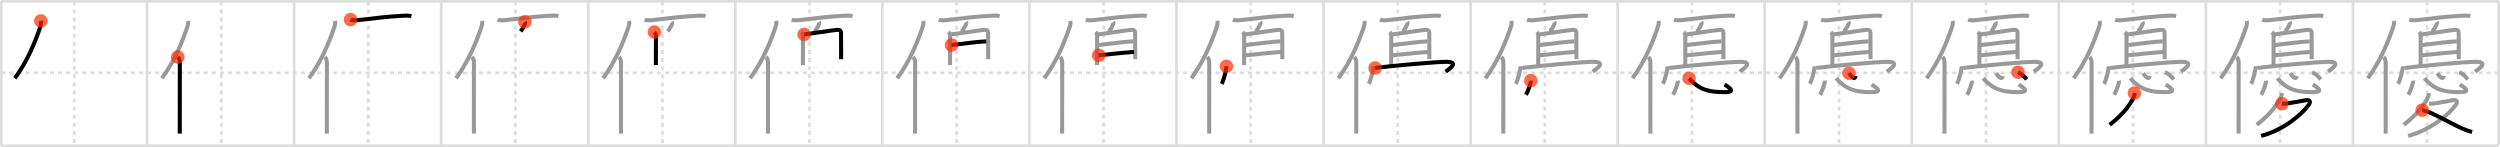<svg width="1853px" height="109px" viewBox="0 0 1853 109" xmlns="http://www.w3.org/2000/svg" xmlns:xlink="http://www.w3.org/1999/xlink" xml:space="preserve" version="1.1"  baseProfile="full">
<line x1="1" y1="1" x2="1852" y2="1" style="stroke:#ddd;stroke-width:2" />
<line x1="1" y1="1" x2="1" y2="108" style="stroke:#ddd;stroke-width:2" />
<line x1="1" y1="108" x2="1852" y2="108" style="stroke:#ddd;stroke-width:2" />
<line x1="1852" y1="1" x2="1852" y2="108" style="stroke:#ddd;stroke-width:2" />
<line x1="109" y1="1" x2="109" y2="108" style="stroke:#ddd;stroke-width:2" />
<line x1="218" y1="1" x2="218" y2="108" style="stroke:#ddd;stroke-width:2" />
<line x1="327" y1="1" x2="327" y2="108" style="stroke:#ddd;stroke-width:2" />
<line x1="436" y1="1" x2="436" y2="108" style="stroke:#ddd;stroke-width:2" />
<line x1="545" y1="1" x2="545" y2="108" style="stroke:#ddd;stroke-width:2" />
<line x1="654" y1="1" x2="654" y2="108" style="stroke:#ddd;stroke-width:2" />
<line x1="763" y1="1" x2="763" y2="108" style="stroke:#ddd;stroke-width:2" />
<line x1="872" y1="1" x2="872" y2="108" style="stroke:#ddd;stroke-width:2" />
<line x1="981" y1="1" x2="981" y2="108" style="stroke:#ddd;stroke-width:2" />
<line x1="1090" y1="1" x2="1090" y2="108" style="stroke:#ddd;stroke-width:2" />
<line x1="1199" y1="1" x2="1199" y2="108" style="stroke:#ddd;stroke-width:2" />
<line x1="1308" y1="1" x2="1308" y2="108" style="stroke:#ddd;stroke-width:2" />
<line x1="1417" y1="1" x2="1417" y2="108" style="stroke:#ddd;stroke-width:2" />
<line x1="1526" y1="1" x2="1526" y2="108" style="stroke:#ddd;stroke-width:2" />
<line x1="1635" y1="1" x2="1635" y2="108" style="stroke:#ddd;stroke-width:2" />
<line x1="1744" y1="1" x2="1744" y2="108" style="stroke:#ddd;stroke-width:2" />
<line x1="1" y1="54" x2="1852" y2="54" style="stroke:#ddd;stroke-width:2;stroke-dasharray:3 3" />
<line x1="55" y1="1" x2="55" y2="108" style="stroke:#ddd;stroke-width:2;stroke-dasharray:3 3" />
<line x1="164" y1="1" x2="164" y2="108" style="stroke:#ddd;stroke-width:2;stroke-dasharray:3 3" />
<line x1="273" y1="1" x2="273" y2="108" style="stroke:#ddd;stroke-width:2;stroke-dasharray:3 3" />
<line x1="382" y1="1" x2="382" y2="108" style="stroke:#ddd;stroke-width:2;stroke-dasharray:3 3" />
<line x1="491" y1="1" x2="491" y2="108" style="stroke:#ddd;stroke-width:2;stroke-dasharray:3 3" />
<line x1="600" y1="1" x2="600" y2="108" style="stroke:#ddd;stroke-width:2;stroke-dasharray:3 3" />
<line x1="709" y1="1" x2="709" y2="108" style="stroke:#ddd;stroke-width:2;stroke-dasharray:3 3" />
<line x1="818" y1="1" x2="818" y2="108" style="stroke:#ddd;stroke-width:2;stroke-dasharray:3 3" />
<line x1="927" y1="1" x2="927" y2="108" style="stroke:#ddd;stroke-width:2;stroke-dasharray:3 3" />
<line x1="1036" y1="1" x2="1036" y2="108" style="stroke:#ddd;stroke-width:2;stroke-dasharray:3 3" />
<line x1="1145" y1="1" x2="1145" y2="108" style="stroke:#ddd;stroke-width:2;stroke-dasharray:3 3" />
<line x1="1254" y1="1" x2="1254" y2="108" style="stroke:#ddd;stroke-width:2;stroke-dasharray:3 3" />
<line x1="1363" y1="1" x2="1363" y2="108" style="stroke:#ddd;stroke-width:2;stroke-dasharray:3 3" />
<line x1="1472" y1="1" x2="1472" y2="108" style="stroke:#ddd;stroke-width:2;stroke-dasharray:3 3" />
<line x1="1581" y1="1" x2="1581" y2="108" style="stroke:#ddd;stroke-width:2;stroke-dasharray:3 3" />
<line x1="1690" y1="1" x2="1690" y2="108" style="stroke:#ddd;stroke-width:2;stroke-dasharray:3 3" />
<line x1="1799" y1="1" x2="1799" y2="108" style="stroke:#ddd;stroke-width:2;stroke-dasharray:3 3" />
<path d="M30.27,15.5c0.36,1.62,0.09,2.94-0.52,4.75C25.83,31.77,20.38,45.12,11.0,58.04" style="fill:none;stroke:black;stroke-width:3" />
<circle cx="30.27" cy="15.5" r="5" stroke-width="0" fill="#FF2A00" opacity="0.7" />
<path d="M139.27,15.5c0.36,1.62,0.09,2.94-0.52,4.75C134.83,31.77,129.38,45.12,120.0,58.04" style="fill:none;stroke:#999;stroke-width:3" />
<path d="M131.78,42.25c0.92,0.92,1.51,2.25,1.51,4.23c0,10.28-0.03,33.34-0.04,46.02c0,2.77,0,5.02,0,6.5" style="fill:none;stroke:black;stroke-width:3" />
<circle cx="131.78" cy="42.25" r="5" stroke-width="0" fill="#FF2A00" opacity="0.7" />
<path d="M248.27,15.5c0.36,1.62,0.09,2.94-0.52,4.75C243.83,31.77,238.38,45.12,229.0,58.04" style="fill:none;stroke:#999;stroke-width:3" />
<path d="M240.78,42.25c0.92,0.92,1.51,2.25,1.51,4.23c0,10.28-0.03,33.34-0.04,46.02c0,2.77,0,5.02,0,6.5" style="fill:none;stroke:#999;stroke-width:3" />
<path d="M259.82,14.55c1.96,0.81,4.9,0.46,6.93,0.22c9.32-1.1,21.1-2.59,31.62-3.08c2.2-0.1,4.4-0.29,6.56,0.24" style="fill:none;stroke:black;stroke-width:3" />
<circle cx="259.82" cy="14.55" r="5" stroke-width="0" fill="#FF2A00" opacity="0.7" />
<path d="M357.27,15.5c0.36,1.62,0.09,2.94-0.52,4.75C352.83,31.77,347.38,45.12,338.0,58.04" style="fill:none;stroke:#999;stroke-width:3" />
<path d="M349.78,42.25c0.92,0.92,1.51,2.25,1.51,4.23c0,10.28-0.03,33.34-0.04,46.02c0,2.77,0,5.02,0,6.5" style="fill:none;stroke:#999;stroke-width:3" />
<path d="M368.82,14.55c1.96,0.81,4.9,0.46,6.93,0.22c9.32-1.1,21.1-2.59,31.62-3.08c2.2-0.1,4.4-0.29,6.56,0.24" style="fill:none;stroke:#999;stroke-width:3" />
<path d="M389.04,16.19c0.23,0.35,0.26,0.77,0.21,1.07c-0.23,1.27-1.67,3.79-3.39,6.01" style="fill:none;stroke:black;stroke-width:3" />
<circle cx="389.04" cy="16.19" r="5" stroke-width="0" fill="#FF2A00" opacity="0.7" />
<path d="M466.27,15.5c0.36,1.62,0.09,2.94-0.52,4.75C461.83,31.77,456.38,45.12,447.0,58.04" style="fill:none;stroke:#999;stroke-width:3" />
<path d="M458.78,42.25c0.92,0.92,1.51,2.25,1.51,4.23c0,10.28-0.03,33.34-0.04,46.02c0,2.77,0,5.02,0,6.5" style="fill:none;stroke:#999;stroke-width:3" />
<path d="M477.82,14.55c1.96,0.81,4.9,0.46,6.93,0.22c9.32-1.1,21.1-2.59,31.62-3.08c2.2-0.1,4.4-0.29,6.56,0.24" style="fill:none;stroke:#999;stroke-width:3" />
<path d="M498.04,16.19c0.23,0.35,0.26,0.77,0.21,1.07c-0.23,1.27-1.67,3.79-3.39,6.01" style="fill:none;stroke:#999;stroke-width:3" />
<path d="M485.02,23.76c0.86,0.86,1.16,1.49,1.16,3c0,7.8-0.05,14.61-0.05,21.45" style="fill:none;stroke:black;stroke-width:3" />
<circle cx="485.02" cy="23.76" r="5" stroke-width="0" fill="#FF2A00" opacity="0.7" />
<path d="M575.27,15.5c0.36,1.62,0.09,2.94-0.52,4.75C570.83,31.77,565.38,45.12,556.0,58.04" style="fill:none;stroke:#999;stroke-width:3" />
<path d="M567.78,42.25c0.92,0.92,1.51,2.25,1.51,4.23c0,10.28-0.03,33.34-0.04,46.02c0,2.77,0,5.02,0,6.5" style="fill:none;stroke:#999;stroke-width:3" />
<path d="M586.82,14.55c1.96,0.81,4.9,0.46,6.93,0.22c9.32-1.1,21.1-2.59,31.62-3.08c2.2-0.1,4.4-0.29,6.56,0.24" style="fill:none;stroke:#999;stroke-width:3" />
<path d="M607.04,16.19c0.23,0.35,0.26,0.77,0.21,1.07c-0.23,1.27-1.67,3.79-3.39,6.01" style="fill:none;stroke:#999;stroke-width:3" />
<path d="M594.02,23.76c0.86,0.86,1.16,1.49,1.16,3c0,7.8-0.05,14.61-0.05,21.45" style="fill:none;stroke:#999;stroke-width:3" />
<path d="M595.95,25.51c3.8-0.39,22.22-3.25,24.54-3.38c1.94-0.11,2.89,0.49,2.89,2.28c0,4.47,0.06,14.83,0.06,19.46" style="fill:none;stroke:black;stroke-width:3" />
<circle cx="595.95" cy="25.51" r="5" stroke-width="0" fill="#FF2A00" opacity="0.7" />
<path d="M684.27,15.5c0.36,1.62,0.09,2.94-0.52,4.75C679.83,31.77,674.38,45.12,665.0,58.04" style="fill:none;stroke:#999;stroke-width:3" />
<path d="M676.78,42.25c0.92,0.92,1.51,2.25,1.51,4.23c0,10.28-0.03,33.34-0.04,46.02c0,2.77,0,5.02,0,6.5" style="fill:none;stroke:#999;stroke-width:3" />
<path d="M695.82,14.55c1.96,0.81,4.9,0.46,6.93,0.22c9.32-1.1,21.1-2.59,31.62-3.08c2.2-0.1,4.4-0.29,6.56,0.24" style="fill:none;stroke:#999;stroke-width:3" />
<path d="M716.04,16.19c0.23,0.35,0.26,0.77,0.21,1.07c-0.23,1.27-1.67,3.79-3.39,6.01" style="fill:none;stroke:#999;stroke-width:3" />
<path d="M703.02,23.76c0.86,0.86,1.16,1.49,1.16,3c0,7.8-0.05,14.61-0.05,21.45" style="fill:none;stroke:#999;stroke-width:3" />
<path d="M704.95,25.51c3.8-0.39,22.22-3.25,24.54-3.38c1.94-0.11,2.89,0.49,2.89,2.28c0,4.47,0.06,14.83,0.06,19.46" style="fill:none;stroke:#999;stroke-width:3" />
<path d="M705.27,33.38c7.48-0.88,20.73-2.63,25.72-2.71" style="fill:none;stroke:black;stroke-width:3" />
<circle cx="705.27" cy="33.38" r="5" stroke-width="0" fill="#FF2A00" opacity="0.7" />
<path d="M793.27,15.5c0.36,1.62,0.09,2.94-0.52,4.75C788.83,31.77,783.38,45.12,774.0,58.04" style="fill:none;stroke:#999;stroke-width:3" />
<path d="M785.78,42.25c0.92,0.92,1.51,2.25,1.51,4.23c0,10.28-0.03,33.34-0.04,46.02c0,2.77,0,5.02,0,6.5" style="fill:none;stroke:#999;stroke-width:3" />
<path d="M804.82,14.55c1.96,0.81,4.9,0.46,6.93,0.22c9.32-1.1,21.1-2.59,31.62-3.08c2.2-0.1,4.4-0.29,6.56,0.24" style="fill:none;stroke:#999;stroke-width:3" />
<path d="M825.04,16.19c0.23,0.35,0.26,0.77,0.21,1.07c-0.23,1.27-1.67,3.79-3.39,6.01" style="fill:none;stroke:#999;stroke-width:3" />
<path d="M812.02,23.76c0.86,0.86,1.16,1.49,1.16,3c0,7.8-0.05,14.61-0.05,21.45" style="fill:none;stroke:#999;stroke-width:3" />
<path d="M813.95,25.51c3.8-0.39,22.22-3.25,24.54-3.38c1.94-0.11,2.89,0.49,2.89,2.28c0,4.47,0.06,14.83,0.06,19.46" style="fill:none;stroke:#999;stroke-width:3" />
<path d="M814.27,33.38c7.48-0.88,20.73-2.63,25.72-2.71" style="fill:none;stroke:#999;stroke-width:3" />
<path d="M814.28,40.99c7.34-0.72,17.74-1.92,26.15-2.48" style="fill:none;stroke:black;stroke-width:3" />
<circle cx="814.28" cy="40.99" r="5" stroke-width="0" fill="#FF2A00" opacity="0.7" />
<path d="M902.27,15.5c0.36,1.62,0.09,2.94-0.52,4.75C897.83,31.77,892.38,45.12,883.0,58.04" style="fill:none;stroke:#999;stroke-width:3" />
<path d="M894.78,42.25c0.92,0.92,1.51,2.25,1.51,4.23c0,10.28-0.03,33.34-0.04,46.02c0,2.77,0,5.02,0,6.5" style="fill:none;stroke:#999;stroke-width:3" />
<path d="M913.82,14.55c1.96,0.81,4.9,0.46,6.93,0.22c9.32-1.1,21.1-2.59,31.62-3.08c2.2-0.1,4.4-0.29,6.56,0.24" style="fill:none;stroke:#999;stroke-width:3" />
<path d="M934.04,16.19c0.23,0.35,0.26,0.77,0.21,1.07c-0.23,1.27-1.67,3.79-3.39,6.01" style="fill:none;stroke:#999;stroke-width:3" />
<path d="M921.02,23.76c0.86,0.86,1.16,1.49,1.16,3c0,7.8-0.05,14.61-0.05,21.45" style="fill:none;stroke:#999;stroke-width:3" />
<path d="M922.95,25.51c3.8-0.39,22.22-3.25,24.54-3.38c1.94-0.11,2.89,0.49,2.89,2.28c0,4.47,0.06,14.83,0.06,19.46" style="fill:none;stroke:#999;stroke-width:3" />
<path d="M923.27,33.38c7.48-0.88,20.73-2.63,25.72-2.71" style="fill:none;stroke:#999;stroke-width:3" />
<path d="M923.28,40.99c7.34-0.72,17.74-1.92,26.15-2.48" style="fill:none;stroke:#999;stroke-width:3" />
<path d="M909.0,49.12c0,2.96-2.36,11.1-3.43,13.07" style="fill:none;stroke:black;stroke-width:3" />
<circle cx="909.0" cy="49.12" r="5" stroke-width="0" fill="#FF2A00" opacity="0.7" />
<path d="M1011.27,15.5c0.36,1.62,0.09,2.94-0.52,4.75C1006.83,31.77,1001.38,45.12,992.0,58.04" style="fill:none;stroke:#999;stroke-width:3" />
<path d="M1003.78,42.25c0.92,0.92,1.51,2.25,1.51,4.23c0,10.28-0.03,33.34-0.04,46.02c0,2.77,0,5.02,0,6.5" style="fill:none;stroke:#999;stroke-width:3" />
<path d="M1022.82,14.55c1.96,0.81,4.9,0.46,6.93,0.22c9.32-1.1,21.1-2.59,31.62-3.08c2.2-0.1,4.4-0.29,6.56,0.24" style="fill:none;stroke:#999;stroke-width:3" />
<path d="M1043.04,16.19c0.23,0.35,0.26,0.77,0.21,1.07c-0.23,1.27-1.67,3.79-3.39,6.01" style="fill:none;stroke:#999;stroke-width:3" />
<path d="M1030.02,23.76c0.86,0.86,1.16,1.49,1.16,3c0,7.8-0.05,14.61-0.05,21.45" style="fill:none;stroke:#999;stroke-width:3" />
<path d="M1031.95,25.51c3.8-0.39,22.22-3.25,24.54-3.38c1.94-0.11,2.89,0.49,2.89,2.28c0,4.47,0.06,14.83,0.06,19.46" style="fill:none;stroke:#999;stroke-width:3" />
<path d="M1032.27,33.38c7.48-0.88,20.73-2.63,25.72-2.71" style="fill:none;stroke:#999;stroke-width:3" />
<path d="M1032.28,40.99c7.34-0.72,17.74-1.92,26.15-2.48" style="fill:none;stroke:#999;stroke-width:3" />
<path d="M1018.0,49.12c0,2.96-2.36,11.1-3.43,13.07" style="fill:none;stroke:#999;stroke-width:3" />
<path d="M1019.2,50.38c12.55-1.63,46.08-4.64,52.93-4.55c10.02,0.13,1.87,5.41-0.62,7.3" style="fill:none;stroke:black;stroke-width:3" />
<circle cx="1019.2" cy="50.38" r="5" stroke-width="0" fill="#FF2A00" opacity="0.7" />
<path d="M1120.27,15.5c0.36,1.62,0.09,2.94-0.52,4.75C1115.83,31.77,1110.38,45.12,1101.0,58.04" style="fill:none;stroke:#999;stroke-width:3" />
<path d="M1112.78,42.25c0.92,0.92,1.51,2.25,1.51,4.23c0,10.28-0.03,33.34-0.04,46.02c0,2.77,0,5.02,0,6.5" style="fill:none;stroke:#999;stroke-width:3" />
<path d="M1131.82,14.55c1.96,0.81,4.9,0.46,6.93,0.22c9.32-1.1,21.1-2.59,31.62-3.08c2.2-0.1,4.4-0.29,6.56,0.24" style="fill:none;stroke:#999;stroke-width:3" />
<path d="M1152.04,16.19c0.23,0.35,0.26,0.77,0.21,1.07c-0.23,1.27-1.67,3.79-3.39,6.01" style="fill:none;stroke:#999;stroke-width:3" />
<path d="M1139.02,23.76c0.86,0.86,1.16,1.49,1.16,3c0,7.8-0.05,14.61-0.05,21.45" style="fill:none;stroke:#999;stroke-width:3" />
<path d="M1140.95,25.51c3.8-0.39,22.22-3.25,24.54-3.38c1.94-0.11,2.89,0.49,2.89,2.28c0,4.47,0.06,14.83,0.06,19.46" style="fill:none;stroke:#999;stroke-width:3" />
<path d="M1141.27,33.38c7.48-0.88,20.73-2.63,25.72-2.71" style="fill:none;stroke:#999;stroke-width:3" />
<path d="M1141.28,40.99c7.34-0.72,17.74-1.92,26.15-2.48" style="fill:none;stroke:#999;stroke-width:3" />
<path d="M1127.0,49.12c0,2.96-2.36,11.1-3.43,13.07" style="fill:none;stroke:#999;stroke-width:3" />
<path d="M1128.2,50.38c12.55-1.63,46.08-4.64,52.93-4.55c10.02,0.13,1.87,5.41-0.62,7.3" style="fill:none;stroke:#999;stroke-width:3" />
<path d="M1134.63,59.75c0.2,1.48-2.01,7.99-3.63,10.45" style="fill:none;stroke:black;stroke-width:3" />
<circle cx="1134.63" cy="59.75" r="5" stroke-width="0" fill="#FF2A00" opacity="0.7" />
<path d="M1229.27,15.5c0.36,1.62,0.09,2.94-0.52,4.75C1224.83,31.77,1219.38,45.12,1210.0,58.04" style="fill:none;stroke:#999;stroke-width:3" />
<path d="M1221.78,42.25c0.92,0.92,1.51,2.25,1.51,4.23c0,10.28-0.03,33.34-0.04,46.02c0,2.77,0,5.02,0,6.5" style="fill:none;stroke:#999;stroke-width:3" />
<path d="M1240.82,14.55c1.96,0.81,4.9,0.46,6.93,0.22c9.32-1.1,21.1-2.59,31.62-3.08c2.2-0.1,4.4-0.29,6.56,0.24" style="fill:none;stroke:#999;stroke-width:3" />
<path d="M1261.04,16.19c0.23,0.35,0.26,0.77,0.21,1.07c-0.23,1.27-1.67,3.79-3.39,6.01" style="fill:none;stroke:#999;stroke-width:3" />
<path d="M1248.02,23.76c0.86,0.86,1.16,1.49,1.16,3c0,7.8-0.05,14.61-0.05,21.45" style="fill:none;stroke:#999;stroke-width:3" />
<path d="M1249.95,25.51c3.8-0.39,22.22-3.25,24.54-3.38c1.94-0.11,2.89,0.49,2.89,2.28c0,4.47,0.06,14.83,0.06,19.46" style="fill:none;stroke:#999;stroke-width:3" />
<path d="M1250.27,33.38c7.48-0.88,20.73-2.63,25.72-2.71" style="fill:none;stroke:#999;stroke-width:3" />
<path d="M1250.28,40.99c7.34-0.72,17.74-1.92,26.15-2.48" style="fill:none;stroke:#999;stroke-width:3" />
<path d="M1236.0,49.12c0,2.96-2.36,11.1-3.43,13.07" style="fill:none;stroke:#999;stroke-width:3" />
<path d="M1237.2,50.38c12.55-1.63,46.08-4.64,52.93-4.55c10.02,0.13,1.87,5.41-0.62,7.3" style="fill:none;stroke:#999;stroke-width:3" />
<path d="M1243.63,59.75c0.2,1.48-2.01,7.99-3.63,10.45" style="fill:none;stroke:#999;stroke-width:3" />
<path d="M1251.93,58.03c7.49,8.37,14.22,10.26,26.11,10.26c6.29,0,6.96-1.42,0.22-5.67" style="fill:none;stroke:black;stroke-width:3" />
<circle cx="1251.93" cy="58.03" r="5" stroke-width="0" fill="#FF2A00" opacity="0.7" />
<path d="M1338.27,15.5c0.36,1.62,0.09,2.94-0.52,4.75C1333.83,31.77,1328.38,45.12,1319.0,58.04" style="fill:none;stroke:#999;stroke-width:3" />
<path d="M1330.78,42.25c0.92,0.92,1.51,2.25,1.51,4.23c0,10.28-0.03,33.34-0.04,46.02c0,2.77,0,5.02,0,6.5" style="fill:none;stroke:#999;stroke-width:3" />
<path d="M1349.82,14.55c1.96,0.81,4.9,0.46,6.93,0.22c9.32-1.1,21.1-2.59,31.62-3.08c2.2-0.1,4.4-0.29,6.56,0.24" style="fill:none;stroke:#999;stroke-width:3" />
<path d="M1370.04,16.19c0.23,0.35,0.26,0.77,0.21,1.07c-0.23,1.27-1.67,3.79-3.39,6.01" style="fill:none;stroke:#999;stroke-width:3" />
<path d="M1357.02,23.76c0.86,0.86,1.16,1.49,1.16,3c0,7.8-0.05,14.61-0.05,21.45" style="fill:none;stroke:#999;stroke-width:3" />
<path d="M1358.95,25.51c3.8-0.39,22.22-3.25,24.54-3.38c1.94-0.11,2.89,0.49,2.89,2.28c0,4.47,0.06,14.83,0.06,19.46" style="fill:none;stroke:#999;stroke-width:3" />
<path d="M1359.27,33.38c7.48-0.88,20.73-2.63,25.72-2.71" style="fill:none;stroke:#999;stroke-width:3" />
<path d="M1359.28,40.99c7.34-0.72,17.74-1.92,26.15-2.48" style="fill:none;stroke:#999;stroke-width:3" />
<path d="M1345.0,49.12c0,2.96-2.36,11.1-3.43,13.07" style="fill:none;stroke:#999;stroke-width:3" />
<path d="M1346.2,50.38c12.55-1.63,46.08-4.64,52.93-4.55c10.02,0.13,1.87,5.41-0.62,7.3" style="fill:none;stroke:#999;stroke-width:3" />
<path d="M1352.63,59.75c0.2,1.48-2.01,7.99-3.63,10.45" style="fill:none;stroke:#999;stroke-width:3" />
<path d="M1360.93,58.03c7.49,8.37,14.22,10.26,26.11,10.26c6.29,0,6.96-1.42,0.22-5.67" style="fill:none;stroke:#999;stroke-width:3" />
<path d="M1370.47,54.26c1.16,1.69,4.16,5.74,4.94,2.08" style="fill:none;stroke:black;stroke-width:3" />
<circle cx="1370.47" cy="54.26" r="5" stroke-width="0" fill="#FF2A00" opacity="0.7" />
<path d="M1447.27,15.5c0.36,1.62,0.09,2.94-0.52,4.75C1442.83,31.77,1437.38,45.12,1428.0,58.04" style="fill:none;stroke:#999;stroke-width:3" />
<path d="M1439.78,42.25c0.92,0.92,1.51,2.25,1.51,4.23c0,10.28-0.03,33.34-0.04,46.02c0,2.77,0,5.02,0,6.5" style="fill:none;stroke:#999;stroke-width:3" />
<path d="M1458.82,14.55c1.96,0.81,4.9,0.46,6.93,0.22c9.32-1.1,21.1-2.59,31.62-3.08c2.2-0.1,4.4-0.29,6.56,0.24" style="fill:none;stroke:#999;stroke-width:3" />
<path d="M1479.04,16.19c0.23,0.35,0.26,0.77,0.21,1.07c-0.23,1.27-1.67,3.79-3.39,6.01" style="fill:none;stroke:#999;stroke-width:3" />
<path d="M1466.02,23.76c0.86,0.86,1.16,1.49,1.16,3c0,7.8-0.05,14.61-0.05,21.45" style="fill:none;stroke:#999;stroke-width:3" />
<path d="M1467.95,25.51c3.8-0.39,22.22-3.25,24.54-3.38c1.94-0.11,2.89,0.49,2.89,2.28c0,4.47,0.06,14.83,0.06,19.46" style="fill:none;stroke:#999;stroke-width:3" />
<path d="M1468.27,33.38c7.48-0.88,20.73-2.63,25.72-2.71" style="fill:none;stroke:#999;stroke-width:3" />
<path d="M1468.28,40.99c7.34-0.72,17.74-1.92,26.15-2.48" style="fill:none;stroke:#999;stroke-width:3" />
<path d="M1454.0,49.12c0,2.96-2.36,11.1-3.43,13.07" style="fill:none;stroke:#999;stroke-width:3" />
<path d="M1455.2,50.38c12.55-1.63,46.08-4.64,52.93-4.55c10.02,0.13,1.87,5.41-0.62,7.3" style="fill:none;stroke:#999;stroke-width:3" />
<path d="M1461.63,59.75c0.2,1.48-2.01,7.99-3.63,10.45" style="fill:none;stroke:#999;stroke-width:3" />
<path d="M1469.93,58.03c7.49,8.37,14.22,10.26,26.11,10.26c6.29,0,6.96-1.42,0.22-5.67" style="fill:none;stroke:#999;stroke-width:3" />
<path d="M1479.47,54.26c1.16,1.69,4.16,5.74,4.94,2.08" style="fill:none;stroke:#999;stroke-width:3" />
<path d="M1495.75,53.5c2.5,1.07,4.62,3.12,6.41,5.37" style="fill:none;stroke:black;stroke-width:3" />
<circle cx="1495.75" cy="53.5" r="5" stroke-width="0" fill="#FF2A00" opacity="0.7" />
<path d="M1556.27,15.5c0.36,1.62,0.09,2.94-0.52,4.75C1551.83,31.77,1546.38,45.12,1537.0,58.04" style="fill:none;stroke:#999;stroke-width:3" />
<path d="M1548.78,42.25c0.92,0.92,1.51,2.25,1.51,4.23c0,10.28-0.03,33.34-0.04,46.02c0,2.77,0,5.02,0,6.5" style="fill:none;stroke:#999;stroke-width:3" />
<path d="M1567.82,14.55c1.96,0.81,4.9,0.46,6.93,0.22c9.32-1.1,21.1-2.59,31.62-3.08c2.2-0.1,4.4-0.29,6.56,0.24" style="fill:none;stroke:#999;stroke-width:3" />
<path d="M1588.04,16.19c0.23,0.35,0.26,0.77,0.21,1.07c-0.23,1.27-1.67,3.79-3.39,6.01" style="fill:none;stroke:#999;stroke-width:3" />
<path d="M1575.02,23.76c0.86,0.86,1.16,1.49,1.16,3c0,7.8-0.05,14.61-0.05,21.45" style="fill:none;stroke:#999;stroke-width:3" />
<path d="M1576.95,25.51c3.8-0.39,22.22-3.25,24.54-3.38c1.94-0.11,2.89,0.49,2.89,2.28c0,4.47,0.06,14.83,0.06,19.46" style="fill:none;stroke:#999;stroke-width:3" />
<path d="M1577.27,33.38c7.48-0.88,20.73-2.63,25.72-2.71" style="fill:none;stroke:#999;stroke-width:3" />
<path d="M1577.28,40.99c7.34-0.72,17.74-1.92,26.15-2.48" style="fill:none;stroke:#999;stroke-width:3" />
<path d="M1563.0,49.12c0,2.96-2.36,11.1-3.43,13.07" style="fill:none;stroke:#999;stroke-width:3" />
<path d="M1564.2,50.38c12.55-1.63,46.08-4.64,52.93-4.55c10.02,0.13,1.87,5.41-0.62,7.3" style="fill:none;stroke:#999;stroke-width:3" />
<path d="M1570.63,59.75c0.2,1.48-2.01,7.99-3.63,10.45" style="fill:none;stroke:#999;stroke-width:3" />
<path d="M1578.93,58.03c7.49,8.37,14.22,10.26,26.11,10.26c6.29,0,6.96-1.42,0.22-5.67" style="fill:none;stroke:#999;stroke-width:3" />
<path d="M1588.47,54.26c1.16,1.69,4.16,5.74,4.94,2.08" style="fill:none;stroke:#999;stroke-width:3" />
<path d="M1604.75,53.5c2.5,1.07,4.62,3.12,6.41,5.37" style="fill:none;stroke:#999;stroke-width:3" />
<path d="M1582.04,69.02c0.05,0.55,0.24,1.47-0.11,2.22C1579.38,76.88,1574.0,84.62,1563.65,92.51" style="fill:none;stroke:black;stroke-width:3" />
<circle cx="1582.04" cy="69.02" r="5" stroke-width="0" fill="#FF2A00" opacity="0.7" />
<path d="M1665.27,15.5c0.36,1.62,0.09,2.94-0.52,4.75C1660.83,31.77,1655.38,45.12,1646.0,58.04" style="fill:none;stroke:#999;stroke-width:3" />
<path d="M1657.78,42.25c0.92,0.92,1.51,2.25,1.51,4.23c0,10.28-0.03,33.34-0.04,46.02c0,2.77,0,5.02,0,6.5" style="fill:none;stroke:#999;stroke-width:3" />
<path d="M1676.82,14.55c1.96,0.81,4.9,0.46,6.93,0.22c9.32-1.1,21.1-2.59,31.62-3.08c2.2-0.1,4.4-0.29,6.56,0.24" style="fill:none;stroke:#999;stroke-width:3" />
<path d="M1697.04,16.19c0.23,0.35,0.26,0.77,0.21,1.07c-0.23,1.27-1.67,3.79-3.39,6.01" style="fill:none;stroke:#999;stroke-width:3" />
<path d="M1684.02,23.76c0.86,0.86,1.16,1.49,1.16,3c0,7.8-0.05,14.61-0.05,21.45" style="fill:none;stroke:#999;stroke-width:3" />
<path d="M1685.95,25.51c3.8-0.39,22.22-3.25,24.54-3.38c1.94-0.11,2.89,0.49,2.89,2.28c0,4.47,0.06,14.83,0.06,19.46" style="fill:none;stroke:#999;stroke-width:3" />
<path d="M1686.27,33.38c7.48-0.88,20.73-2.63,25.72-2.71" style="fill:none;stroke:#999;stroke-width:3" />
<path d="M1686.28,40.99c7.34-0.72,17.74-1.92,26.15-2.48" style="fill:none;stroke:#999;stroke-width:3" />
<path d="M1672.0,49.12c0,2.96-2.36,11.1-3.43,13.07" style="fill:none;stroke:#999;stroke-width:3" />
<path d="M1673.2,50.38c12.55-1.63,46.08-4.64,52.93-4.55c10.02,0.13,1.87,5.41-0.62,7.3" style="fill:none;stroke:#999;stroke-width:3" />
<path d="M1679.63,59.75c0.2,1.48-2.01,7.99-3.63,10.45" style="fill:none;stroke:#999;stroke-width:3" />
<path d="M1687.93,58.03c7.49,8.37,14.22,10.26,26.11,10.26c6.29,0,6.96-1.42,0.22-5.67" style="fill:none;stroke:#999;stroke-width:3" />
<path d="M1697.47,54.26c1.16,1.69,4.16,5.74,4.94,2.08" style="fill:none;stroke:#999;stroke-width:3" />
<path d="M1713.75,53.5c2.5,1.07,4.62,3.12,6.41,5.37" style="fill:none;stroke:#999;stroke-width:3" />
<path d="M1691.04,69.02c0.05,0.55,0.24,1.47-0.11,2.22C1688.38,76.88,1683.0,84.62,1672.65,92.51" style="fill:none;stroke:#999;stroke-width:3" />
<path d="M1691.34,76.89c0.3,0.02,1.57,0,2.41-0.06c2.79-0.2,11.53-1.92,15.51-2.56c2.8-0.45,3.59,1.13,2.09,3.29c-4.7,6.77-18.55,18.82-35.46,23.19" style="fill:none;stroke:black;stroke-width:3" />
<circle cx="1691.34" cy="76.89" r="5" stroke-width="0" fill="#FF2A00" opacity="0.7" />
<path d="M1774.27,15.5c0.36,1.62,0.09,2.94-0.52,4.75C1769.83,31.77,1764.38,45.12,1755.0,58.04" style="fill:none;stroke:#999;stroke-width:3" />
<path d="M1766.78,42.25c0.92,0.92,1.51,2.25,1.51,4.23c0,10.28-0.03,33.34-0.04,46.02c0,2.77,0,5.02,0,6.5" style="fill:none;stroke:#999;stroke-width:3" />
<path d="M1785.82,14.55c1.96,0.81,4.9,0.46,6.93,0.22c9.32-1.1,21.1-2.59,31.62-3.08c2.2-0.1,4.4-0.29,6.56,0.24" style="fill:none;stroke:#999;stroke-width:3" />
<path d="M1806.04,16.19c0.23,0.35,0.26,0.77,0.21,1.07c-0.23,1.27-1.67,3.79-3.39,6.01" style="fill:none;stroke:#999;stroke-width:3" />
<path d="M1793.02,23.76c0.86,0.86,1.16,1.49,1.16,3c0,7.8-0.05,14.61-0.05,21.45" style="fill:none;stroke:#999;stroke-width:3" />
<path d="M1794.95,25.51c3.8-0.39,22.22-3.25,24.54-3.38c1.94-0.11,2.89,0.49,2.89,2.28c0,4.47,0.06,14.83,0.06,19.46" style="fill:none;stroke:#999;stroke-width:3" />
<path d="M1795.27,33.38c7.48-0.88,20.73-2.63,25.72-2.71" style="fill:none;stroke:#999;stroke-width:3" />
<path d="M1795.28,40.99c7.34-0.72,17.74-1.92,26.15-2.48" style="fill:none;stroke:#999;stroke-width:3" />
<path d="M1781.0,49.12c0,2.96-2.36,11.1-3.43,13.07" style="fill:none;stroke:#999;stroke-width:3" />
<path d="M1782.2,50.38c12.55-1.63,46.08-4.64,52.93-4.55c10.02,0.13,1.87,5.41-0.62,7.3" style="fill:none;stroke:#999;stroke-width:3" />
<path d="M1788.63,59.75c0.2,1.48-2.01,7.99-3.63,10.45" style="fill:none;stroke:#999;stroke-width:3" />
<path d="M1796.93,58.03c7.49,8.37,14.22,10.26,26.11,10.26c6.29,0,6.96-1.42,0.22-5.67" style="fill:none;stroke:#999;stroke-width:3" />
<path d="M1806.47,54.26c1.16,1.69,4.16,5.74,4.94,2.08" style="fill:none;stroke:#999;stroke-width:3" />
<path d="M1822.75,53.5c2.5,1.07,4.62,3.12,6.41,5.37" style="fill:none;stroke:#999;stroke-width:3" />
<path d="M1800.04,69.02c0.05,0.55,0.24,1.47-0.11,2.22C1797.38,76.88,1792.0,84.62,1781.65,92.51" style="fill:none;stroke:#999;stroke-width:3" />
<path d="M1800.34,76.89c0.3,0.02,1.57,0,2.41-0.06c2.79-0.2,11.53-1.92,15.51-2.56c2.8-0.45,3.59,1.13,2.09,3.29c-4.7,6.77-18.55,18.82-35.46,23.19" style="fill:none;stroke:#999;stroke-width:3" />
<path d="M1795.34,81.66c6.09,0.76,21.15,9.87,29.44,13.47c2.57,1.12,4.48,1.87,7.5,2.75" style="fill:none;stroke:black;stroke-width:3" />
<circle cx="1795.34" cy="81.66" r="5" stroke-width="0" fill="#FF2A00" opacity="0.7" />
</svg>
